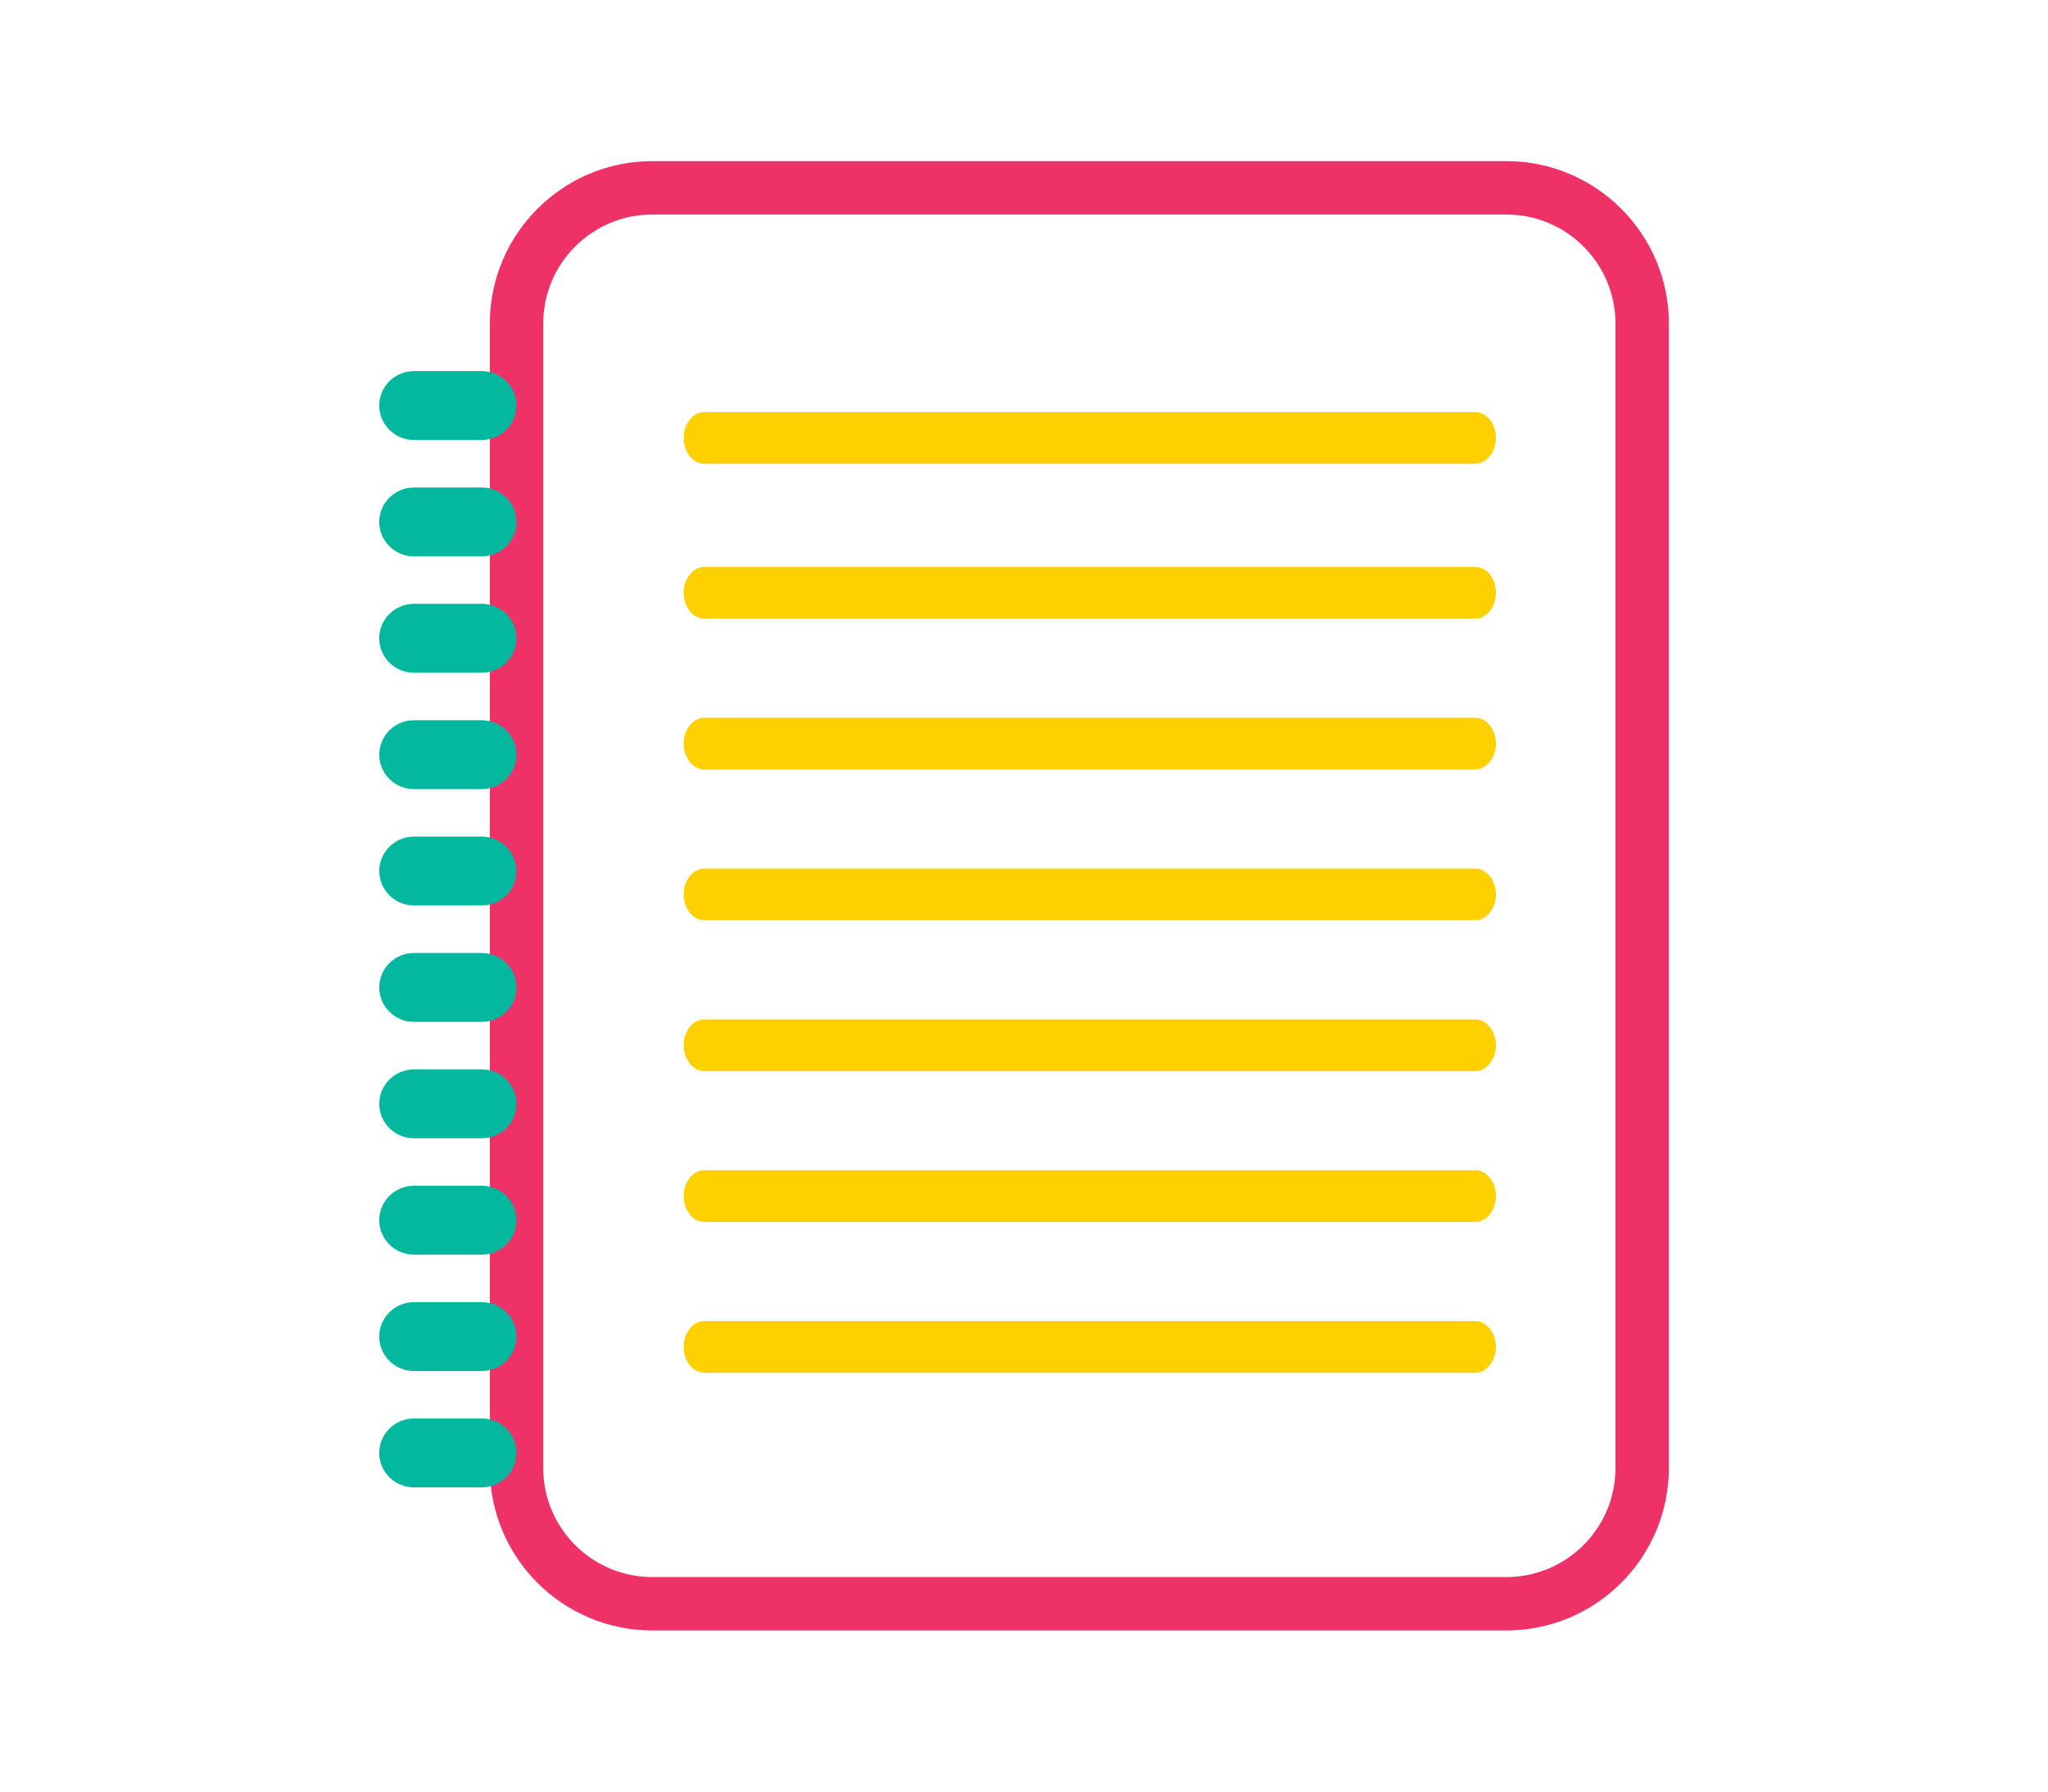 <?xml version="1.0" encoding="utf-8"?>
<!-- Generator: Adobe Illustrator 24.1.0, SVG Export Plug-In . SVG Version: 6.00 Build 0)  -->
<svg version="1.1" id="Layer_1" xmlns="http://www.w3.org/2000/svg" xmlns:xlink="http://www.w3.org/1999/xlink" x="0px" y="0px"
	 viewBox="0 0 400 350" style="enable-background:new 0 0 400 350;" xml:space="preserve">
<style type="text/css">
	.st0{fill:#EE3166;}
	.st1{fill:#04B89F;}
	.st2{fill:#FFD000;}
</style>
<g>
	<g>
		<path class="st0" d="M294.22,318.52H127.39c-17.49,0-31.72-14.23-31.72-31.72V63.2c0-17.49,14.23-31.72,31.72-31.72h166.84
			c17.49,0,31.72,14.23,31.72,31.72V286.8C325.94,304.29,311.71,318.52,294.22,318.52z M127.39,41.91
			c-11.74,0-21.29,9.55-21.29,21.29V286.8c0,11.74,9.55,21.29,21.29,21.29h166.84c11.74,0,21.29-9.55,21.29-21.29V63.2
			c0-11.74-9.55-21.29-21.29-21.29H127.39z"/>
	</g>
	<g>
		<path class="st1" d="M94.08,85.95H80.87c-3.76,0-6.8-3.01-6.8-6.73v0c0-3.72,3.05-6.73,6.8-6.73h13.21c3.76,0,6.8,3.01,6.8,6.73v0
			C100.88,82.94,97.83,85.95,94.08,85.95z"/>
	</g>
	<g>
		<path class="st1" d="M94.08,108.69H80.87c-3.76,0-6.8-3.01-6.8-6.73v0c0-3.72,3.05-6.73,6.8-6.73h13.21c3.76,0,6.8,3.01,6.8,6.73
			v0C100.88,105.67,97.83,108.69,94.08,108.69z"/>
	</g>
	<g>
		<path class="st1" d="M94.08,131.42H80.87c-3.76,0-6.8-3.01-6.8-6.73v0c0-3.72,3.05-6.73,6.8-6.73h13.21c3.76,0,6.8,3.01,6.8,6.73
			v0C100.88,128.41,97.83,131.42,94.08,131.42z"/>
	</g>
	<g>
		<path class="st1" d="M94.08,154.16H80.87c-3.76,0-6.8-3.01-6.8-6.73v0c0-3.72,3.05-6.73,6.8-6.73h13.21c3.76,0,6.8,3.01,6.8,6.73
			v0C100.88,151.15,97.83,154.16,94.08,154.16z"/>
	</g>
	<g>
		<path class="st1" d="M94.08,176.89H80.87c-3.76,0-6.8-3.01-6.8-6.73v0c0-3.72,3.05-6.73,6.8-6.73h13.21c3.76,0,6.8,3.01,6.8,6.73
			v0C100.88,173.88,97.83,176.89,94.08,176.89z"/>
	</g>
	<g>
		<path class="st1" d="M94.08,199.63H80.87c-3.76,0-6.8-3.01-6.8-6.73v0c0-3.72,3.05-6.73,6.8-6.73h13.21c3.76,0,6.8,3.01,6.8,6.73
			v0C100.88,196.62,97.83,199.63,94.08,199.63z"/>
	</g>
	<g>
		<path class="st1" d="M94.08,222.37H80.87c-3.76,0-6.8-3.01-6.8-6.73v0c0-3.72,3.05-6.73,6.8-6.73h13.21c3.76,0,6.8,3.01,6.8,6.73
			v0C100.88,219.35,97.83,222.37,94.08,222.37z"/>
	</g>
	<g>
		<path class="st1" d="M94.08,245.1H80.87c-3.76,0-6.8-3.01-6.8-6.73v0c0-3.72,3.05-6.73,6.8-6.73h13.21c3.76,0,6.8,3.01,6.8,6.73v0
			C100.88,242.09,97.83,245.1,94.08,245.1z"/>
	</g>
	<g>
		<path class="st1" d="M94.08,267.84H80.87c-3.76,0-6.8-3.01-6.8-6.73l0,0c0-3.72,3.05-6.73,6.8-6.73h13.21
			c3.76,0,6.8,3.01,6.8,6.73l0,0C100.88,264.82,97.83,267.84,94.08,267.84z"/>
	</g>
	<g>
		<path class="st1" d="M94.08,290.57H80.87c-3.76,0-6.8-3.01-6.8-6.73l0,0c0-3.72,3.05-6.73,6.8-6.73h13.21
			c3.76,0,6.8,3.01,6.8,6.73l0,0C100.88,287.56,97.83,290.57,94.08,290.57z"/>
	</g>
	<g>
		<g>
			<path class="st2" d="M288.11,120.85H137.59c-2.24,0-4.06-2.26-4.06-5.05v0c0-2.79,1.82-5.05,4.06-5.05h150.52
				c2.24,0,4.06,2.26,4.06,5.05v0C292.16,118.59,290.35,120.85,288.11,120.85z"/>
		</g>
	</g>
	<g>
		<g>
			<path class="st2" d="M288.11,90.6H137.59c-2.24,0-4.06-2.26-4.06-5.05v0c0-2.79,1.82-5.05,4.06-5.05h150.52
				c2.24,0,4.06,2.26,4.06,5.05v0C292.16,88.34,290.35,90.6,288.11,90.6z"/>
		</g>
	</g>
	<g>
		<g>
			<path class="st2" d="M288.11,150.32H137.59c-2.24,0-4.06-2.26-4.06-5.05l0,0c0-2.79,1.82-5.05,4.06-5.05h150.52
				c2.24,0,4.06,2.26,4.06,5.05l0,0C292.16,148.06,290.35,150.32,288.11,150.32z"/>
		</g>
	</g>
	<g>
		<g>
			<path class="st2" d="M288.11,179.78H137.59c-2.24,0-4.06-2.26-4.06-5.05v0c0-2.79,1.82-5.05,4.06-5.05h150.52
				c2.24,0,4.06,2.26,4.06,5.05v0C292.16,177.52,290.35,179.78,288.11,179.78z"/>
		</g>
	</g>
	<g>
		<g>
			<path class="st2" d="M288.11,209.25H137.59c-2.24,0-4.06-2.26-4.06-5.05v0c0-2.79,1.82-5.05,4.06-5.05h150.52
				c2.24,0,4.06,2.26,4.06,5.05v0C292.16,206.99,290.35,209.25,288.11,209.25z"/>
		</g>
	</g>
	<g>
		<g>
			<path class="st2" d="M288.11,238.71H137.59c-2.24,0-4.06-2.26-4.06-5.05l0,0c0-2.79,1.82-5.05,4.06-5.05h150.52
				c2.24,0,4.06,2.26,4.06,5.05l0,0C292.16,236.45,290.35,238.71,288.11,238.71z"/>
		</g>
	</g>
	<g>
		<g>
			<path class="st2" d="M288.11,268.18H137.59c-2.24,0-4.06-2.26-4.06-5.05l0,0c0-2.79,1.82-5.05,4.06-5.05h150.52
				c2.24,0,4.06,2.26,4.06,5.05l0,0C292.16,265.92,290.35,268.18,288.11,268.18z"/>
		</g>
	</g>
</g>
</svg>
